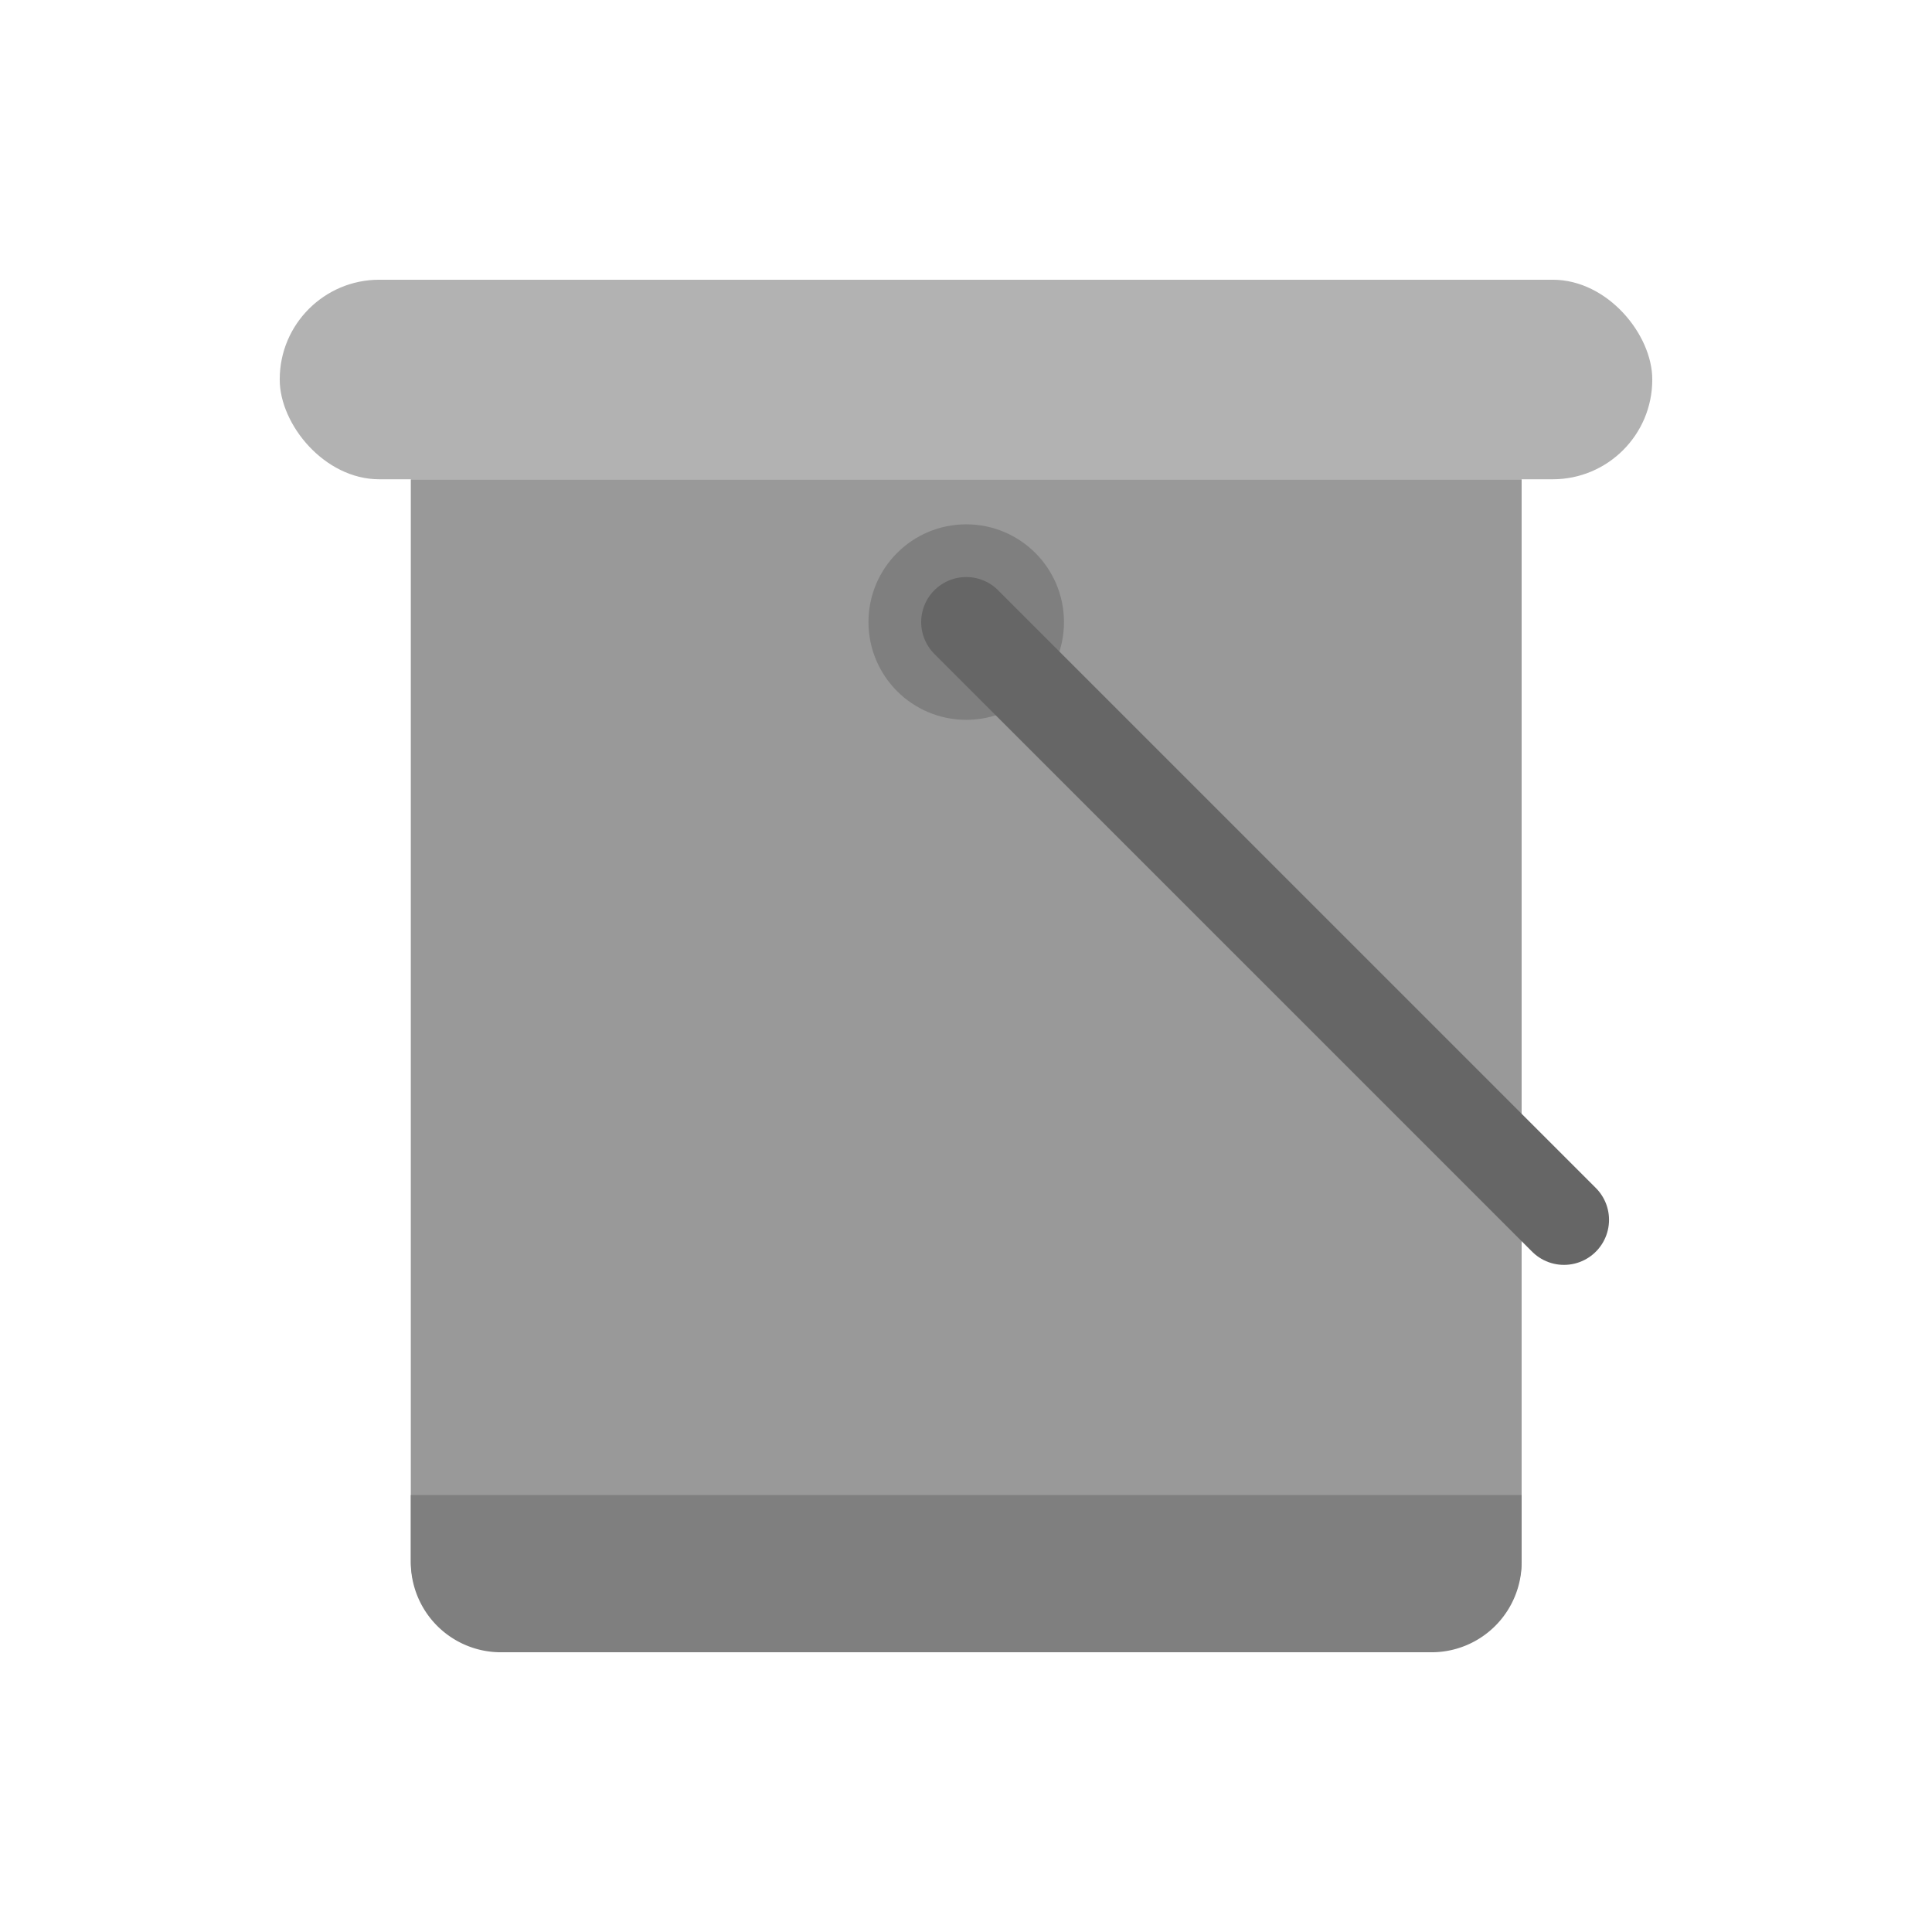 <svg id="图层_1" data-name="图层 1" xmlns="http://www.w3.org/2000/svg" viewBox="0 0 42.89 42.89"><defs><style>.cls-1,.cls-5{fill:none;}.cls-2{fill:#999;}.cls-3{fill:#7f7f7f;}.cls-4{fill:#b2b2b2;}.cls-5{stroke:#666;stroke-linecap:round;stroke-linejoin:round;stroke-width:2px;}</style></defs><title>未标题-4</title><rect class="cls-1" width="42.89" height="42.89"/><path class="cls-2" d="M9.12,10.64H33.78a0,0,0,0,1,0,0v24a2,2,0,0,1-2,2H11.12a2,2,0,0,1-2-2v-24A0,0,0,0,1,9.12,10.64Z"/><path class="cls-3" d="M9.12,33.19H33.78a0,0,0,0,1,0,0v1.49a2,2,0,0,1-2,2H11.12a2,2,0,0,1-2-2V33.19A0,0,0,0,1,9.12,33.19Z"/><rect class="cls-4" x="6.21" y="6.21" width="30.47" height="4.43" rx="2.21"/><circle class="cls-3" cx="21.45" cy="13.81" r="2.17"/><line class="cls-5" x1="21.45" y1="13.81" x2="34.72" y2="27.08"/></svg>